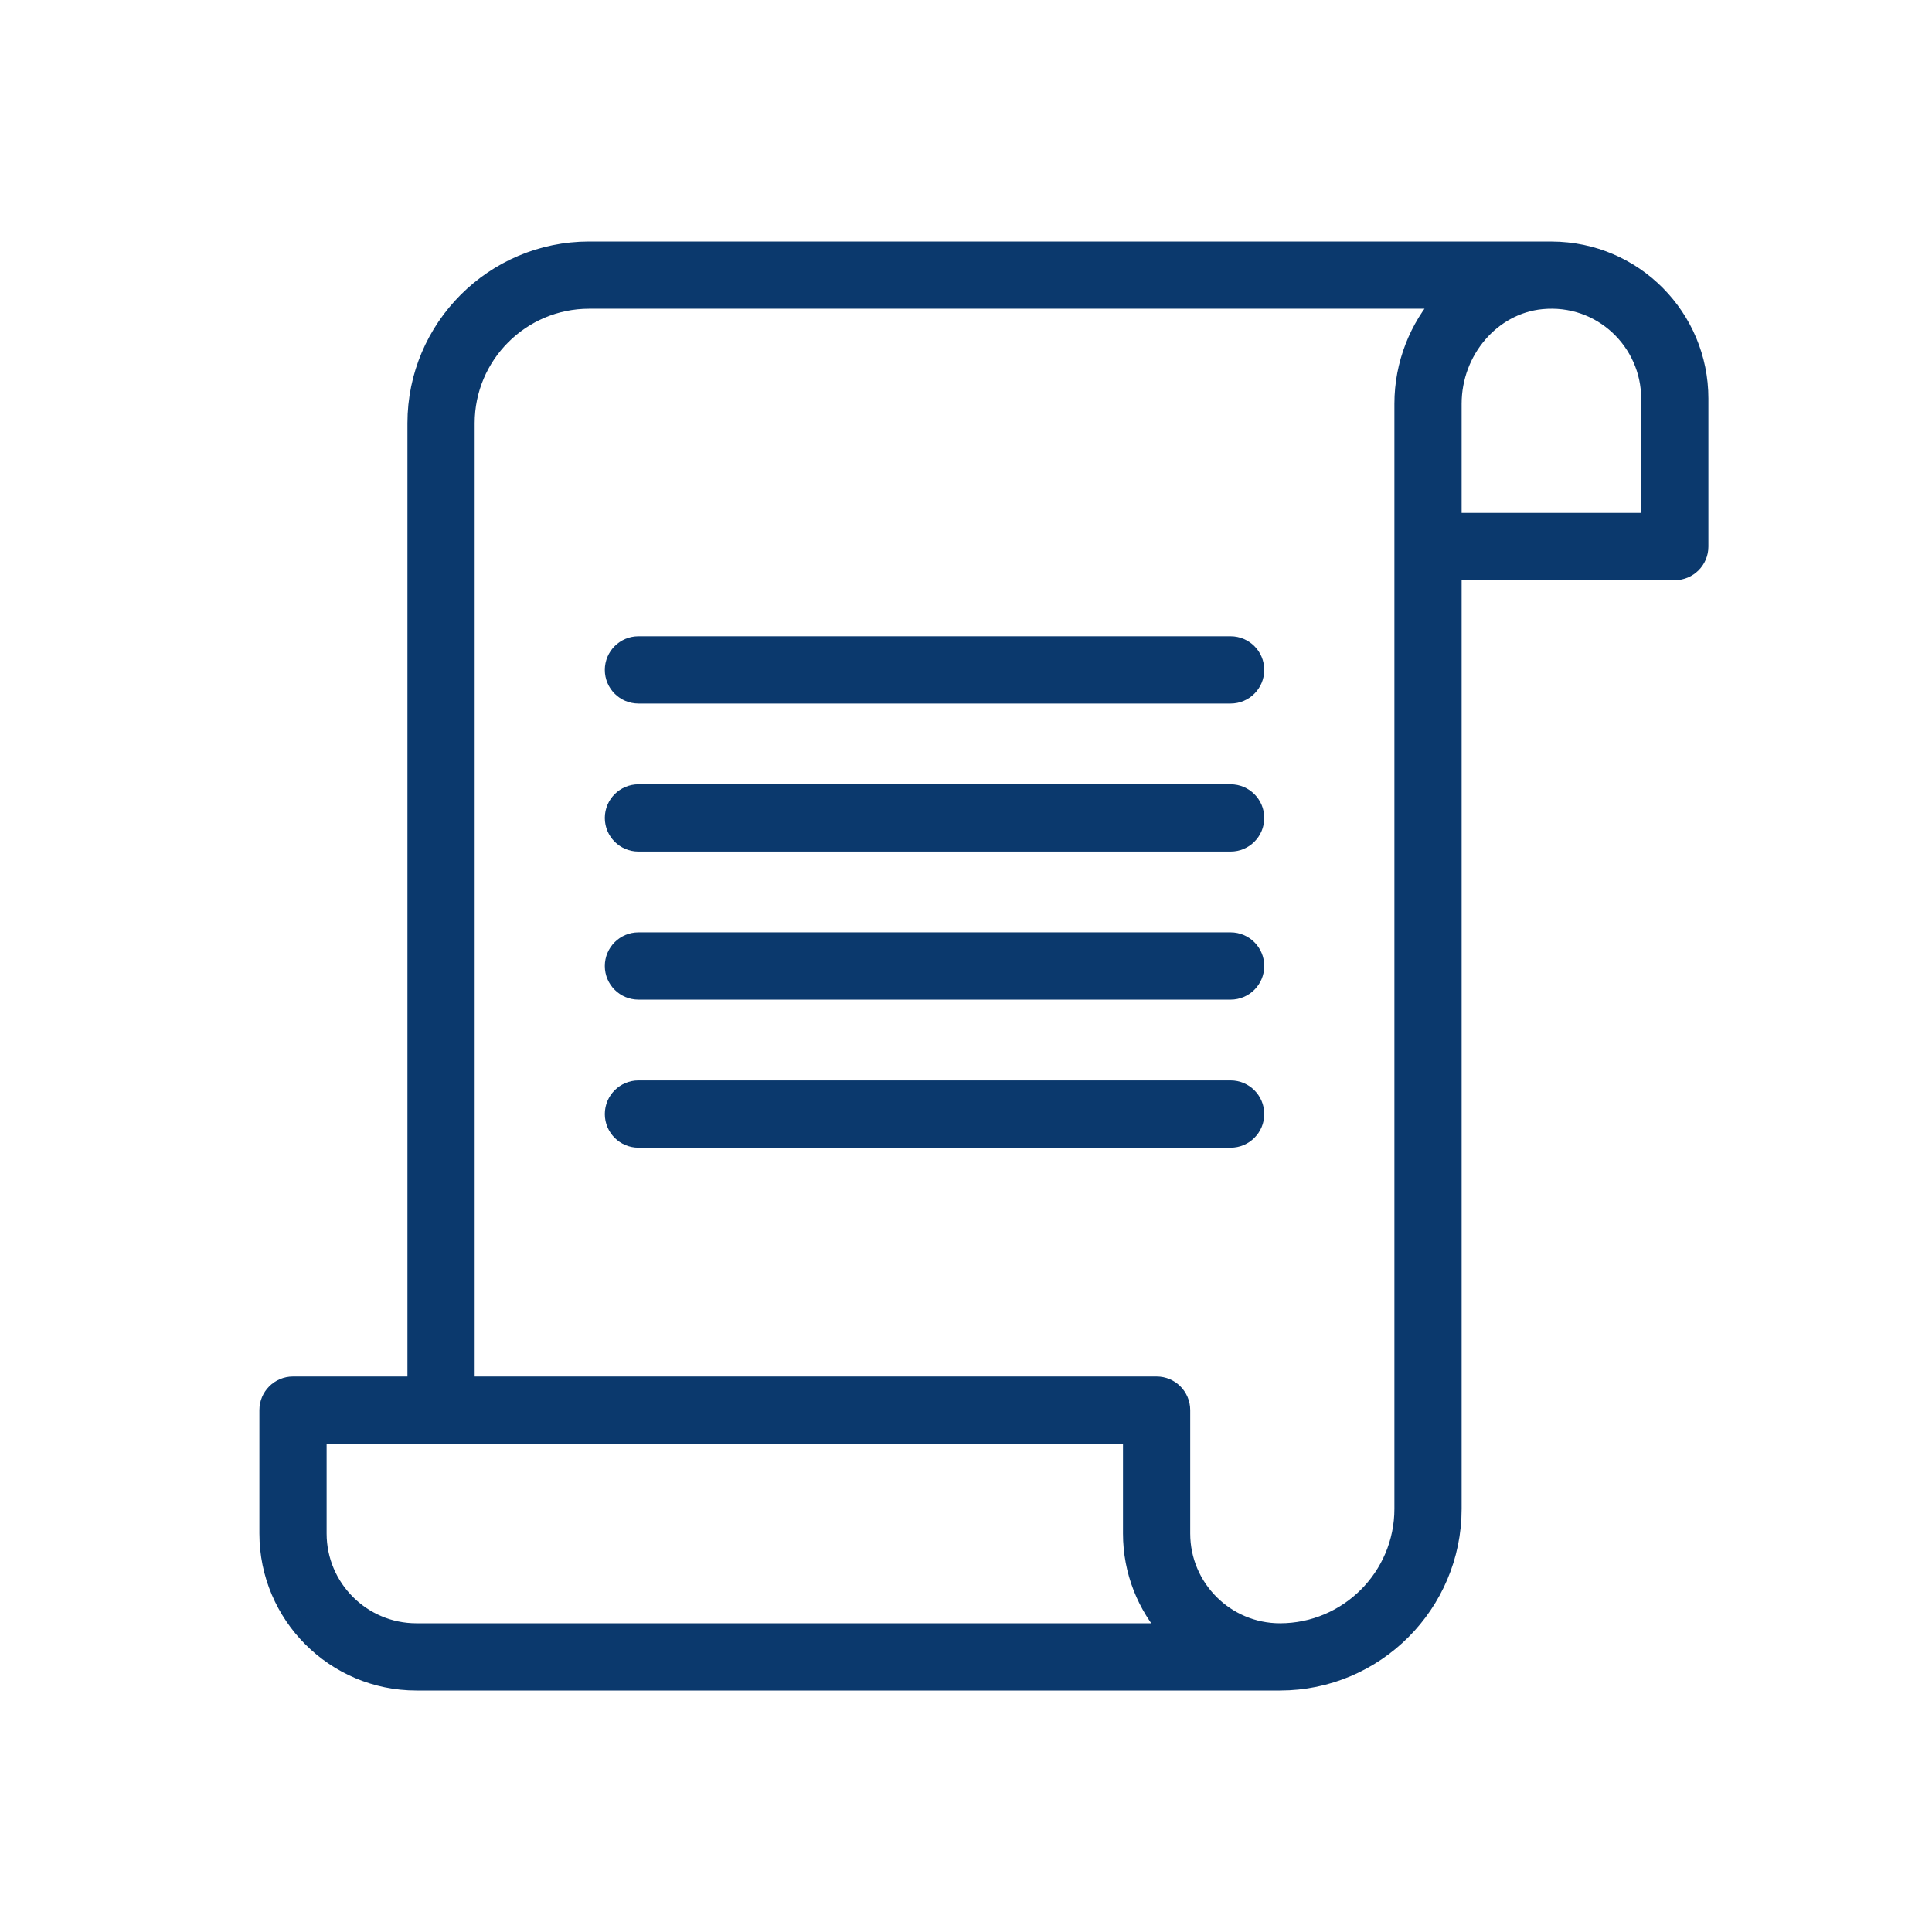 <svg xmlns="http://www.w3.org/2000/svg" width="54" height="54" viewBox="0 0 54 54">
  <g fill="none" fill-rule="evenodd">
    <rect width="54" height="54" x=".5" rx="2"/>
    <path fill="#0B396D" fill-rule="nonzero" stroke="#0B396D" stroke-width=".5" d="M43.369,7.001 C43.366,7.001 43.364,7 43.362,7 L16.466,7 C13.803,7 11.638,9.166 11.638,11.828 L11.638,38.724 L8.19,38.724 C7.809,38.724 7.5,39.033 7.5,39.414 L7.5,42.862 C7.5,45.144 9.356,47 11.638,47 L35.776,47 C38.437,47 40.603,44.834 40.603,42.172 L40.603,15.966 L46.81,15.966 C47.191,15.966 47.5,15.657 47.5,15.276 L47.5,11.138 C47.5,8.882 45.68,7.009 43.369,7.001 Z M11.638,45.621 C10.117,45.621 8.879,44.383 8.879,42.862 L8.879,40.103 L31.638,40.103 L31.638,42.862 C31.638,43.921 32.038,44.888 32.694,45.621 L11.638,45.621 Z M39.224,42.172 C39.224,44.074 37.677,45.621 35.776,45.621 C34.254,45.621 33.017,44.383 33.017,42.862 L33.017,39.414 C33.017,39.033 32.708,38.724 32.328,38.724 L13.017,38.724 L13.017,11.828 C13.017,9.926 14.564,8.379 16.466,8.379 L40.33,8.379 C39.644,9.15 39.224,10.177 39.224,11.286 L39.224,42.172 Z M46.121,14.586 L40.603,14.586 L40.603,11.286 C40.603,9.797 41.695,8.526 43.089,8.392 C44.766,8.23 46.121,9.557 46.121,11.138 L46.121,14.586 Z M35.086,18.724 C35.086,19.105 34.777,19.414 34.397,19.414 L17.845,19.414 C17.464,19.414 17.155,19.105 17.155,18.724 C17.155,18.343 17.464,18.034 17.845,18.034 L34.397,18.034 C34.777,18.034 35.086,18.343 35.086,18.724 Z M35.086,22.862 C35.086,23.243 34.777,23.552 34.397,23.552 L17.845,23.552 C17.464,23.552 17.155,23.243 17.155,22.862 C17.155,22.481 17.464,22.172 17.845,22.172 L34.397,22.172 C34.777,22.172 35.086,22.481 35.086,22.862 Z M35.086,27 C35.086,27.381 34.777,27.69 34.397,27.69 L17.845,27.69 C17.464,27.69 17.155,27.381 17.155,27 C17.155,26.619 17.464,26.31 17.845,26.31 L34.397,26.31 C34.777,26.31 35.086,26.619 35.086,27 Z M35.086,31.138 C35.086,31.519 34.777,31.828 34.397,31.828 L17.845,31.828 C17.464,31.828 17.155,31.519 17.155,31.138 C17.155,30.757 17.464,30.448 17.845,30.448 L34.397,30.448 C34.777,30.448 35.086,30.757 35.086,31.138 Z"/>
  </g>
</svg>
